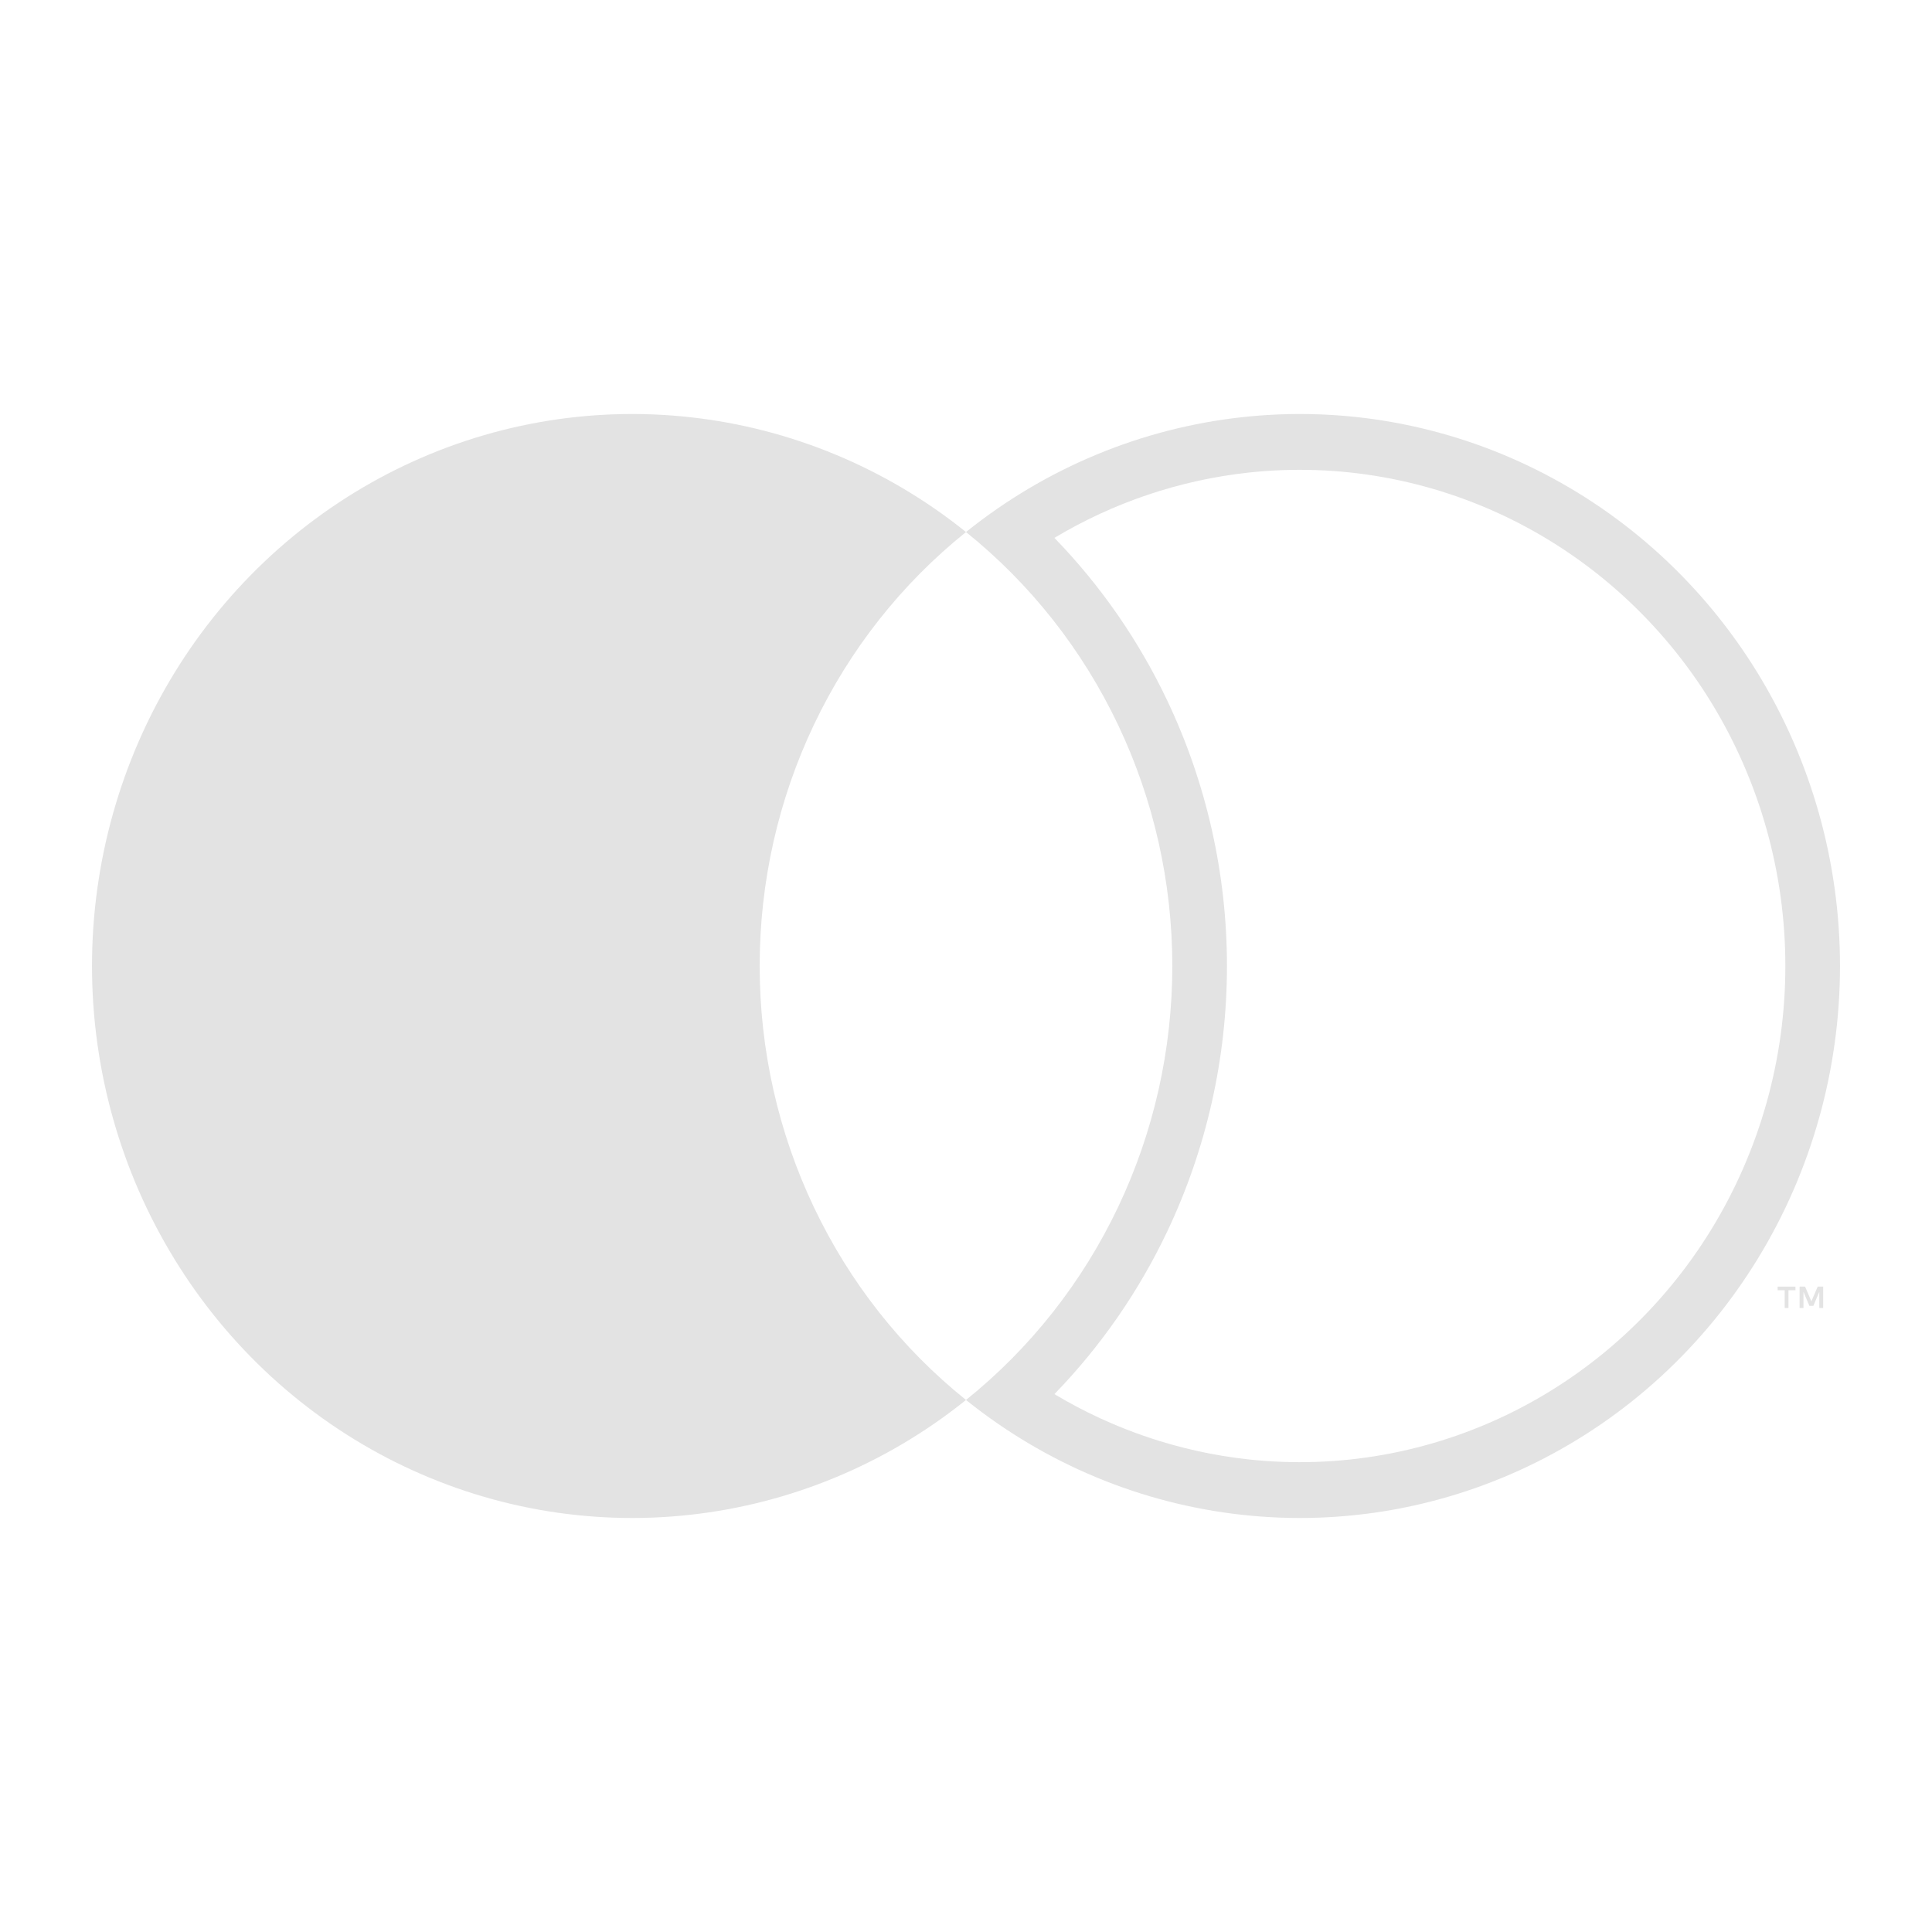 <svg width="42" height="42" viewBox="0 0 42 42" fill="none" xmlns="http://www.w3.org/2000/svg">
<path fill-rule="evenodd" clip-rule="evenodd" d="M21 30.434C19.268 31.826 17.188 32.691 14.997 32.931C12.806 33.172 10.593 32.777 8.611 31.793C6.629 30.809 4.958 29.275 3.789 27.366C2.62 25.458 2 23.252 2 21C2 18.748 2.62 16.542 3.789 14.633C4.958 12.725 6.629 11.191 8.611 10.207C10.593 9.223 12.806 8.828 14.997 9.069C17.188 9.309 19.268 10.174 21 11.566C22.733 10.174 24.813 9.309 27.004 9.069C29.195 8.828 31.408 9.223 33.389 10.207C35.371 11.191 37.042 12.725 38.211 14.633C39.38 16.542 40 18.748 40 21C40 23.252 39.38 25.458 38.211 27.366C37.042 29.275 35.371 30.809 33.389 31.793C31.408 32.777 29.195 33.172 27.004 32.931C24.813 32.691 22.733 31.826 21 30.434ZM16.515 21C16.514 19.183 16.917 17.389 17.694 15.755C18.471 14.12 19.602 12.688 21 11.566C22.398 12.689 23.528 14.121 24.305 15.756C25.082 17.39 25.485 19.183 25.485 21C25.485 22.817 25.082 24.61 24.305 26.244C23.528 27.878 22.398 29.311 21 30.434C19.601 29.312 18.471 27.88 17.694 26.245C16.917 24.611 16.514 22.817 16.515 21ZM22.922 30.307C24.206 31.076 25.64 31.561 27.131 31.725C29.1 31.941 31.089 31.586 32.87 30.702C34.652 29.817 36.154 28.438 37.205 26.723C38.255 25.007 38.813 23.024 38.812 21C38.813 18.976 38.255 16.993 37.205 15.277C36.154 13.562 34.652 12.183 32.87 11.298C31.089 10.414 29.1 10.059 27.131 10.275C25.64 10.439 24.206 10.924 22.922 11.693C23.921 12.722 24.75 13.915 25.373 15.225C26.228 17.025 26.673 18.999 26.673 21C26.673 23.001 26.228 24.975 25.373 26.775C24.75 28.085 23.921 29.278 22.922 30.307Z" fill="#E3E3E3"/>
<path d="M38.88 28.049V28.435H38.797V28.049H38.644V27.97H39.032V28.049H38.88Z" fill="#E3E3E3"/>
<path d="M39.634 27.97V28.435H39.55V28.083L39.421 28.387H39.334L39.206 28.084V28.435H39.122V27.97H39.241L39.378 28.29L39.515 27.97H39.634Z" fill="#E3E3E3"/>
</svg>
